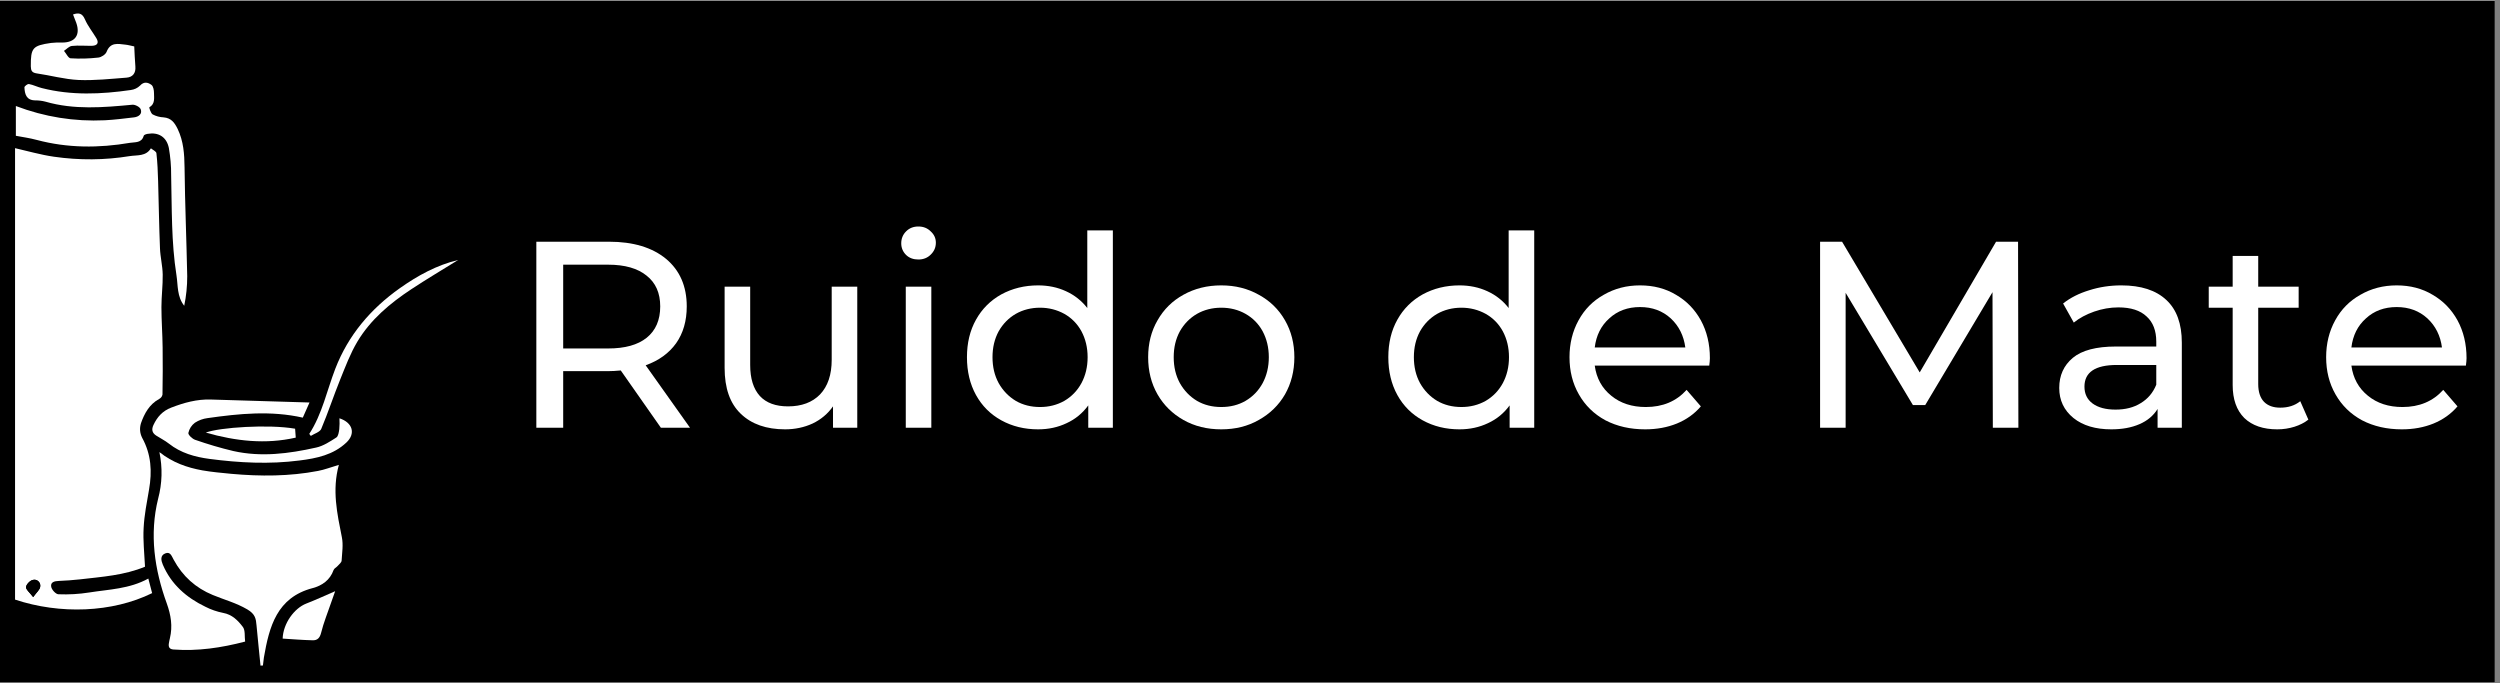 <svg xmlns="http://www.w3.org/2000/svg" xmlns:xlink="http://www.w3.org/1999/xlink" width="161" zoomAndPan="magnify" viewBox="0 0 120.75 33" height="44" preserveAspectRatio="xMidYMid meet" version="1.0"><rect x="0" y="0" width="120.75" height="33" fill="#808080" stroke="none"/><defs><g/><clipPath id="6e217c18e3"><path d="M 0 0.035 L 120.5 0.035 L 120.5 32.965 L 0 32.965 Z M 0 0.035 " clip-rule="nonzero"/></clipPath><clipPath id="7ae11eb776"><path d="M 0 0.035 L 23.25 0.035 L 23.25 32.965 L 0 32.965 Z M 0 0.035 " clip-rule="nonzero"/></clipPath><clipPath id="eac7205ad9"><path d="M 7 21 L 17 21 L 17 32.965 L 7 32.965 Z M 7 21 " clip-rule="nonzero"/></clipPath><clipPath id="ee96a387fc"><path d="M 1 0.035 L 7 0.035 L 7 4 L 1 4 Z M 1 0.035 " clip-rule="nonzero"/></clipPath></defs><g clip-path="url(#6e217c18e3)"><path fill="#ffffff" d="M 0 0.035 L 120.75 0.035 L 120.75 40.535 L 0 40.535 Z M 0 0.035 " fill-opacity="1" fill-rule="nonzero"/><path fill="#ffffff" d="M 0 0.035 L 120.75 0.035 L 120.75 33.035 L 0 33.035 Z M 0 0.035 " fill-opacity="1" fill-rule="nonzero"/><path fill="#000000" d="M 0 0.035 L 120.75 0.035 L 120.75 33.035 L 0 33.035 Z M 0 0.035 " fill-opacity="1" fill-rule="nonzero"/></g><g clip-path="url(#7ae11eb776)"><path fill="#000000" d="M 8.398 18.926 C 10.062 18.484 11.672 18.641 13.281 18.715 C 13.781 18.738 14.277 18.75 14.773 18.793 C 15.082 18.82 15.23 18.719 15.305 18.41 C 15.633 17.047 16.336 15.879 17.262 14.848 C 18.562 13.395 20.176 12.434 22.031 11.879 C 22.27 11.805 23 12.137 23.117 12.367 C 23.25 12.637 23.07 12.77 22.867 12.887 C 22.199 13.285 21.52 13.664 20.863 14.082 C 19.672 14.84 18.512 15.652 17.801 16.91 C 17.34 17.73 17.035 18.645 16.664 19.512 C 17.117 19.832 17.598 20.082 17.598 20.641 C 17.598 20.996 17.516 21.43 17.305 21.688 C 17.035 22.016 16.98 22.352 16.914 22.723 C 16.746 23.668 16.863 24.602 17.07 25.527 C 17.297 26.559 17.168 27.574 16.867 28.57 C 16.738 28.984 16.52 29.375 16.402 29.797 C 16.285 30.215 16.211 30.641 16.18 31.074 C 16.156 31.418 16.035 31.59 15.676 31.586 C 14.938 31.57 14.195 31.562 13.371 31.551 C 13.363 31.711 13.352 31.973 13.336 32.23 C 13.301 32.758 13.035 33.023 12.57 32.91 C 12.383 32.867 12.188 32.668 12.094 32.488 C 11.969 32.246 11.941 31.953 11.855 31.625 C 11.641 31.684 11.441 31.777 11.238 31.789 C 10.293 31.836 9.348 31.902 8.406 31.875 C 7.715 31.859 7.484 31.473 7.621 30.777 C 7.793 29.887 7.789 29.793 7.551 29.359 C 6.707 29.578 5.891 29.863 5.047 30 C 3.473 30.25 1.926 30.02 0.441 29.445 C 0.328 29.402 0.234 29.18 0.223 29.035 C 0.18 28.414 0.156 27.785 0.152 27.16 C 0.129 25.016 0.117 22.867 0.098 20.723 C 0.09 19.922 0.066 19.125 0.066 18.328 C 0.066 15.801 0.07 13.273 0.078 10.746 C 0.078 10.105 0.133 9.469 0.125 8.832 C 0.121 8.457 0.012 8.082 0.004 7.707 C 0 7.23 0.059 6.758 0.086 6.281 C 0.098 6.074 0.098 5.867 0.105 5.66 C 0.105 5.551 0.078 5.43 0.117 5.336 C 0.371 4.727 0.645 4.129 0.906 3.523 C 0.945 3.426 0.973 3.32 0.984 3.215 C 1.023 2.938 1.031 2.652 1.082 2.379 C 1.176 1.859 1.387 1.656 1.895 1.578 C 2.301 1.516 2.711 1.484 3.172 1.434 C 3.086 1.219 2.996 1 2.918 0.781 C 2.762 0.336 2.934 0.086 3.391 0.074 C 3.512 0.07 3.637 0.074 3.758 0.066 C 4.355 0.043 4.344 0.051 4.605 0.586 C 4.754 0.867 4.926 1.133 5.121 1.387 C 5.164 1.445 5.285 1.465 5.375 1.473 C 5.734 1.508 6.098 1.52 6.461 1.555 C 6.781 1.582 7.023 1.734 7.062 2.086 C 7.113 2.531 7.145 2.98 7.184 3.445 C 7.23 3.461 7.285 3.484 7.344 3.504 C 7.984 3.711 8.141 3.902 8.059 4.574 C 8.02 4.934 8.051 5.125 8.449 5.223 C 8.652 5.273 8.859 5.504 8.965 5.707 C 9.309 6.359 9.535 7.051 9.535 7.809 C 9.531 8.887 9.527 9.969 9.551 11.047 C 9.578 12.027 9.652 13.004 9.684 13.984 C 9.688 14.242 9.656 14.496 9.59 14.746 C 9.441 15.352 9.098 15.516 8.398 15.344 Z M 7.004 27.371 C 6.973 26.715 6.902 26.102 6.934 25.492 C 6.965 24.883 7.09 24.258 7.195 23.645 C 7.348 22.773 7.305 21.945 6.863 21.148 C 6.75 20.922 6.73 20.688 6.805 20.441 C 6.973 19.973 7.215 19.527 7.684 19.27 C 7.77 19.223 7.824 19.152 7.844 19.059 C 7.855 18.301 7.863 17.543 7.852 16.785 C 7.844 16.133 7.797 15.484 7.793 14.836 C 7.793 14.312 7.863 13.785 7.855 13.262 C 7.848 12.836 7.738 12.414 7.723 11.988 C 7.68 10.91 7.668 9.832 7.633 8.75 C 7.621 8.301 7.602 7.848 7.555 7.402 C 7.543 7.312 7.379 7.242 7.285 7.164 C 7.043 7.559 6.625 7.484 6.27 7.539 C 5.051 7.738 3.828 7.746 2.605 7.57 C 1.953 7.477 1.312 7.289 0.723 7.156 L 0.723 28.965 C 2.891 29.684 5.41 29.602 7.344 28.652 L 7.16 27.949 C 6.242 28.453 5.258 28.469 4.305 28.621 C 3.812 28.695 3.316 28.723 2.816 28.699 C 2.691 28.695 2.496 28.48 2.469 28.336 C 2.426 28.109 2.633 28.062 2.84 28.055 C 3.18 28.043 3.52 28.023 3.855 27.98 C 4.926 27.859 6.008 27.789 7.004 27.371 Z M 16.367 22.453 C 15.98 22.57 15.676 22.688 15.355 22.75 C 13.973 23.012 12.578 23.016 11.184 22.887 C 10.711 22.844 10.238 22.801 9.773 22.719 C 9.043 22.586 8.344 22.348 7.699 21.84 C 7.855 22.594 7.836 23.344 7.637 24.09 C 7.211 25.82 7.461 27.504 8.055 29.145 C 8.258 29.711 8.344 30.246 8.207 30.824 C 8.184 30.91 8.172 30.992 8.156 31.078 C 8.125 31.258 8.195 31.355 8.383 31.371 C 9.543 31.457 10.676 31.293 11.84 30.988 C 11.809 30.742 11.855 30.445 11.73 30.281 C 11.496 29.973 11.211 29.68 10.773 29.602 C 10.477 29.543 10.191 29.445 9.918 29.309 C 9.008 28.863 8.27 28.23 7.863 27.27 C 7.781 27.074 7.727 26.832 7.98 26.73 C 8.234 26.629 8.293 26.871 8.391 27.039 C 8.82 27.832 9.449 28.398 10.277 28.738 C 10.832 28.973 11.406 29.117 11.945 29.434 C 12.328 29.66 12.363 29.879 12.391 30.215 C 12.449 30.863 12.52 31.504 12.582 32.148 L 12.699 32.145 C 12.715 32.016 12.727 31.887 12.746 31.758 C 13.004 30.266 13.371 28.859 15.098 28.406 C 15.555 28.289 15.938 28.023 16.113 27.535 C 16.141 27.453 16.25 27.406 16.312 27.336 C 16.371 27.266 16.492 27.172 16.5 27.082 C 16.523 26.703 16.582 26.312 16.512 25.949 C 16.285 24.805 16.031 23.676 16.367 22.453 Z M 0.766 6.559 C 1.07 6.617 1.426 6.664 1.773 6.758 C 3.27 7.16 4.773 7.156 6.285 6.902 C 6.523 6.863 6.84 6.914 6.941 6.559 C 6.957 6.516 7.062 6.477 7.129 6.469 C 7.648 6.375 8.047 6.609 8.156 7.148 C 8.23 7.582 8.266 8.016 8.266 8.457 C 8.301 10.07 8.266 11.691 8.52 13.297 C 8.602 13.789 8.539 14.32 8.898 14.773 C 8.992 14.301 9.039 13.82 9.039 13.34 C 9.008 11.59 8.93 9.84 8.91 8.086 C 8.902 7.441 8.867 6.828 8.578 6.234 C 8.426 5.918 8.262 5.699 7.898 5.668 C 7.711 5.66 7.539 5.617 7.375 5.531 C 7.277 5.477 7.199 5.195 7.211 5.188 C 7.496 5.023 7.43 4.746 7.434 4.5 C 7.434 4.363 7.402 4.168 7.312 4.102 C 7.152 3.984 6.953 3.926 6.762 4.137 C 6.637 4.258 6.488 4.328 6.316 4.352 C 4.879 4.559 3.441 4.617 2.016 4.258 C 1.805 4.203 1.605 4.102 1.395 4.059 C 1.332 4.047 1.176 4.164 1.176 4.219 C 1.195 4.543 1.27 4.84 1.688 4.848 C 1.859 4.848 2.027 4.867 2.191 4.91 C 3.582 5.309 4.977 5.188 6.383 5.059 C 6.52 5.047 6.754 5.168 6.797 5.281 C 6.875 5.504 6.695 5.641 6.477 5.668 C 6.008 5.723 5.539 5.789 5.066 5.809 C 3.586 5.879 2.148 5.648 0.762 5.125 Z M 14.949 19.441 C 13.305 19.391 11.738 19.348 10.176 19.301 C 9.508 19.281 8.887 19.457 8.266 19.691 C 7.848 19.852 7.594 20.141 7.41 20.535 C 7.309 20.758 7.352 20.914 7.539 21.039 C 7.742 21.172 7.965 21.277 8.156 21.43 C 8.73 21.887 9.41 22.07 10.109 22.168 C 11.555 22.359 13.008 22.434 14.465 22.25 C 15.293 22.141 16.098 21.977 16.73 21.375 C 17.176 20.953 17.043 20.422 16.395 20.207 C 16.402 20.383 16.402 20.559 16.387 20.734 C 16.367 20.875 16.34 21.078 16.242 21.141 C 15.938 21.332 15.613 21.543 15.27 21.621 C 13.949 21.918 12.609 22.09 11.266 21.789 C 10.641 21.641 10.027 21.461 9.422 21.246 C 9.281 21.199 9.078 21.004 9.098 20.914 C 9.145 20.711 9.25 20.547 9.414 20.422 C 9.602 20.301 9.801 20.227 10.023 20.203 C 11.551 19.98 13.078 19.828 14.625 20.176 C 14.723 19.957 14.812 19.746 14.949 19.441 Z M 3.527 0.695 C 3.578 0.832 3.633 0.969 3.684 1.105 C 3.891 1.684 3.629 2.051 3.008 2.051 C 2.828 2.047 2.645 2.051 2.465 2.07 C 1.57 2.199 1.484 2.309 1.488 3.199 C 1.488 3.406 1.539 3.508 1.762 3.539 C 2.441 3.637 3.113 3.828 3.797 3.859 C 4.566 3.895 5.344 3.809 6.117 3.746 C 6.402 3.723 6.562 3.535 6.539 3.211 C 6.512 2.891 6.5 2.559 6.484 2.238 C 6.309 2.203 6.18 2.164 6.051 2.152 C 5.695 2.113 5.332 2.023 5.148 2.5 C 5.098 2.629 4.895 2.762 4.746 2.777 C 4.301 2.828 3.855 2.84 3.41 2.812 C 3.297 2.805 3.199 2.578 3.09 2.453 C 3.219 2.371 3.34 2.23 3.477 2.215 C 3.797 2.18 4.129 2.215 4.453 2.207 C 4.699 2.199 4.789 2.066 4.656 1.844 C 4.473 1.543 4.242 1.262 4.105 0.945 C 3.98 0.648 3.812 0.598 3.527 0.699 Z M 14.938 20.953 L 15.008 21.051 C 15.18 20.938 15.449 20.867 15.512 20.711 C 15.844 19.926 16.109 19.113 16.43 18.32 C 16.68 17.703 16.918 17.066 17.258 16.496 C 17.898 15.43 18.836 14.645 19.863 13.965 C 20.605 13.477 21.375 13.02 22.129 12.551 C 21.09 12.805 20.172 13.305 19.305 13.918 C 17.895 14.914 16.82 16.188 16.191 17.805 C 15.789 18.863 15.566 19.988 14.938 20.957 Z M 16.188 28.555 C 15.703 28.762 15.254 28.973 14.793 29.152 C 14.207 29.379 13.676 30.109 13.648 30.844 C 14.133 30.871 14.621 30.91 15.105 30.922 C 15.328 30.93 15.445 30.82 15.508 30.566 C 15.629 30.074 15.824 29.602 15.988 29.121 C 16.055 28.93 16.121 28.738 16.188 28.555 Z M 14.254 20.707 C 12.988 20.484 10.594 20.641 9.941 20.895 C 11.395 21.309 12.828 21.469 14.285 21.137 C 14.273 20.969 14.262 20.836 14.254 20.707 Z M 14.254 20.707 " fill-opacity="1" fill-rule="nonzero"/></g><path fill="#ffffff" d="M 7.004 27.371 C 6.008 27.789 4.926 27.859 3.855 27.984 C 3.52 28.023 3.18 28.043 2.84 28.059 C 2.637 28.066 2.43 28.113 2.473 28.34 C 2.496 28.484 2.695 28.699 2.82 28.703 C 3.32 28.723 3.816 28.695 4.309 28.617 C 5.262 28.465 6.246 28.449 7.164 27.945 L 7.348 28.648 C 5.414 29.598 2.895 29.68 0.727 28.961 L 0.727 7.156 C 1.316 7.289 1.957 7.477 2.609 7.57 C 3.832 7.746 5.055 7.738 6.273 7.539 C 6.629 7.484 7.047 7.559 7.289 7.164 C 7.383 7.242 7.547 7.312 7.555 7.402 C 7.605 7.848 7.625 8.301 7.637 8.75 C 7.668 9.832 7.684 10.91 7.727 11.988 C 7.742 12.414 7.852 12.836 7.859 13.262 C 7.867 13.785 7.797 14.312 7.797 14.836 C 7.797 15.484 7.848 16.133 7.855 16.785 C 7.867 17.543 7.859 18.301 7.848 19.059 C 7.828 19.152 7.773 19.223 7.688 19.27 C 7.215 19.527 6.973 19.973 6.809 20.441 C 6.734 20.688 6.754 20.922 6.867 21.148 C 7.305 21.945 7.352 22.77 7.199 23.645 C 7.094 24.258 6.969 24.875 6.938 25.492 C 6.902 26.113 6.973 26.715 7.004 27.371 Z M 1.602 28.84 C 1.766 28.613 1.918 28.492 1.941 28.348 C 1.949 28.297 1.949 28.25 1.934 28.199 C 1.918 28.152 1.891 28.113 1.855 28.078 C 1.82 28.043 1.777 28.02 1.727 28.008 C 1.68 27.996 1.629 27.996 1.582 28.012 C 1.449 28.039 1.27 28.223 1.258 28.352 C 1.246 28.48 1.43 28.609 1.602 28.84 Z M 1.602 28.84 " fill-opacity="1" fill-rule="nonzero"/><g clip-path="url(#eac7205ad9)"><path fill="#ffffff" d="M 16.367 22.453 C 16.031 23.672 16.285 24.805 16.512 25.949 C 16.586 26.312 16.523 26.703 16.5 27.082 C 16.492 27.168 16.383 27.254 16.312 27.332 C 16.238 27.414 16.141 27.453 16.113 27.531 C 15.938 28.023 15.555 28.285 15.098 28.406 C 13.371 28.859 13.004 30.266 12.746 31.758 C 12.727 31.887 12.715 32.016 12.699 32.145 L 12.582 32.148 C 12.52 31.504 12.449 30.859 12.391 30.215 C 12.363 29.879 12.328 29.66 11.945 29.434 C 11.406 29.117 10.832 28.969 10.277 28.738 C 9.449 28.398 8.82 27.832 8.391 27.039 C 8.293 26.871 8.234 26.625 7.98 26.73 C 7.727 26.832 7.781 27.074 7.863 27.27 C 8.27 28.227 9.008 28.867 9.918 29.305 C 10.191 29.445 10.477 29.543 10.773 29.602 C 11.215 29.68 11.496 29.973 11.73 30.281 C 11.855 30.445 11.805 30.742 11.84 30.988 C 10.676 31.293 9.543 31.457 8.383 31.371 C 8.195 31.359 8.125 31.262 8.156 31.078 C 8.172 30.992 8.184 30.906 8.207 30.824 C 8.344 30.246 8.258 29.711 8.055 29.145 C 7.461 27.504 7.211 25.816 7.637 24.09 C 7.836 23.344 7.855 22.594 7.699 21.836 C 8.344 22.348 9.043 22.586 9.773 22.719 C 10.238 22.801 10.711 22.84 11.184 22.887 C 12.578 23.012 13.973 23.012 15.359 22.746 C 15.676 22.688 15.98 22.566 16.367 22.453 Z M 16.367 22.453 " fill-opacity="1" fill-rule="nonzero"/></g><path fill="#ffffff" d="M 0.766 6.559 L 0.766 5.121 C 2.152 5.648 3.586 5.879 5.066 5.809 C 5.539 5.785 6.008 5.723 6.48 5.668 C 6.699 5.641 6.879 5.504 6.797 5.281 C 6.758 5.164 6.52 5.043 6.387 5.059 C 4.98 5.191 3.582 5.312 2.195 4.91 C 2.031 4.867 1.863 4.848 1.691 4.848 C 1.27 4.84 1.195 4.543 1.18 4.219 C 1.18 4.164 1.336 4.043 1.398 4.059 C 1.609 4.098 1.809 4.203 2.02 4.254 C 3.445 4.617 4.883 4.555 6.316 4.348 C 6.492 4.324 6.641 4.254 6.766 4.133 C 6.957 3.922 7.156 3.984 7.312 4.098 C 7.406 4.164 7.438 4.359 7.438 4.496 C 7.438 4.738 7.5 5.02 7.211 5.184 C 7.199 5.191 7.281 5.473 7.375 5.527 C 7.539 5.613 7.715 5.66 7.898 5.668 C 8.266 5.699 8.426 5.914 8.582 6.23 C 8.867 6.828 8.906 7.441 8.914 8.086 C 8.934 9.836 9.008 11.59 9.043 13.34 C 9.043 13.82 8.996 14.297 8.898 14.77 C 8.543 14.32 8.602 13.793 8.523 13.293 C 8.27 11.691 8.305 10.07 8.266 8.453 C 8.27 8.016 8.23 7.578 8.156 7.148 C 8.047 6.609 7.648 6.375 7.129 6.465 C 7.059 6.477 6.953 6.512 6.941 6.559 C 6.844 6.914 6.523 6.859 6.281 6.898 C 4.773 7.156 3.266 7.156 1.773 6.758 C 1.426 6.664 1.07 6.617 0.766 6.559 Z M 0.766 6.559 " fill-opacity="1" fill-rule="nonzero"/><path fill="#ffffff" d="M 14.949 19.441 C 14.812 19.746 14.723 19.957 14.625 20.172 C 13.082 19.824 11.555 19.977 10.023 20.195 C 9.805 20.223 9.602 20.297 9.414 20.418 C 9.25 20.543 9.145 20.707 9.098 20.91 C 9.082 21 9.285 21.195 9.422 21.242 C 10.027 21.453 10.645 21.637 11.27 21.785 C 12.613 22.086 13.949 21.914 15.27 21.617 C 15.613 21.543 15.938 21.328 16.242 21.133 C 16.34 21.074 16.367 20.871 16.387 20.73 C 16.402 20.555 16.406 20.379 16.395 20.203 C 17.047 20.418 17.18 20.949 16.734 21.371 C 16.098 21.973 15.297 22.137 14.465 22.242 C 13.008 22.43 11.559 22.355 10.109 22.164 C 9.41 22.07 8.734 21.883 8.156 21.426 C 7.969 21.277 7.742 21.168 7.539 21.035 C 7.352 20.91 7.309 20.754 7.41 20.531 C 7.594 20.137 7.852 19.848 8.27 19.688 C 8.887 19.449 9.512 19.277 10.176 19.297 C 11.738 19.348 13.305 19.395 14.949 19.441 Z M 14.949 19.441 " fill-opacity="1" fill-rule="nonzero"/><g clip-path="url(#ee96a387fc)"><path fill="#ffffff" d="M 3.527 0.699 C 3.812 0.598 3.98 0.645 4.105 0.941 C 4.246 1.262 4.473 1.543 4.656 1.848 C 4.789 2.07 4.699 2.203 4.453 2.211 C 4.129 2.219 3.797 2.184 3.477 2.219 C 3.34 2.23 3.219 2.371 3.09 2.457 C 3.199 2.582 3.297 2.809 3.41 2.816 C 3.855 2.844 4.301 2.832 4.746 2.781 C 4.895 2.766 5.098 2.633 5.148 2.504 C 5.332 2.027 5.695 2.117 6.051 2.156 C 6.18 2.168 6.309 2.207 6.484 2.242 C 6.5 2.562 6.512 2.891 6.539 3.215 C 6.566 3.539 6.402 3.727 6.117 3.75 C 5.344 3.809 4.566 3.895 3.797 3.863 C 3.113 3.832 2.441 3.641 1.762 3.543 C 1.543 3.508 1.492 3.41 1.488 3.203 C 1.484 2.312 1.57 2.203 2.465 2.074 C 2.645 2.055 2.828 2.047 3.008 2.055 C 3.629 2.055 3.891 1.688 3.684 1.105 C 3.633 0.969 3.582 0.836 3.527 0.699 Z M 3.527 0.699 " fill-opacity="1" fill-rule="nonzero"/></g><path fill="#ffffff" d="M 14.938 20.957 C 15.566 19.988 15.789 18.863 16.195 17.809 C 16.82 16.191 17.902 14.918 19.309 13.922 C 20.176 13.309 21.094 12.805 22.133 12.555 C 21.379 13.023 20.609 13.48 19.867 13.969 C 18.844 14.645 17.902 15.43 17.262 16.5 C 16.922 17.07 16.684 17.707 16.434 18.324 C 16.113 19.117 15.848 19.93 15.516 20.715 C 15.449 20.871 15.188 20.941 15.012 21.055 Z M 14.938 20.957 " fill-opacity="1" fill-rule="nonzero"/><path fill="#ffffff" d="M 16.188 28.555 C 16.121 28.738 16.055 28.93 15.988 29.121 C 15.824 29.605 15.629 30.078 15.508 30.57 C 15.445 30.82 15.324 30.93 15.109 30.926 C 14.621 30.914 14.137 30.875 13.652 30.844 C 13.676 30.113 14.211 29.379 14.793 29.152 C 15.254 28.973 15.703 28.766 16.188 28.555 Z M 16.188 28.555 " fill-opacity="1" fill-rule="nonzero"/><path fill="#ffffff" d="M 14.254 20.707 C 14.262 20.836 14.273 20.969 14.285 21.137 C 12.828 21.469 11.395 21.309 9.941 20.895 C 10.594 20.641 12.988 20.484 14.254 20.707 Z M 14.254 20.707 " fill-opacity="1" fill-rule="nonzero"/><path fill="#000000" d="M 1.602 28.84 C 1.43 28.613 1.25 28.473 1.258 28.352 C 1.27 28.234 1.449 28.039 1.582 28.012 C 1.629 27.996 1.68 27.996 1.727 28.008 C 1.777 28.02 1.82 28.043 1.855 28.078 C 1.891 28.113 1.918 28.152 1.934 28.199 C 1.949 28.25 1.949 28.297 1.941 28.348 C 1.918 28.488 1.766 28.609 1.602 28.84 Z M 1.602 28.84 " fill-opacity="1" fill-rule="nonzero"/><g fill="#ffffff" fill-opacity="1"><g transform="translate(24.561, 20.659)"><g><path d="M 7.359 0 L 5.422 -2.766 C 5.18 -2.742 4.992 -2.734 4.859 -2.734 L 2.641 -2.734 L 2.641 0 L 1.344 0 L 1.344 -8.984 L 4.859 -8.984 C 6.023 -8.984 6.941 -8.707 7.609 -8.156 C 8.273 -7.602 8.609 -6.836 8.609 -5.859 C 8.609 -5.16 8.438 -4.566 8.094 -4.078 C 7.75 -3.598 7.258 -3.242 6.625 -3.016 L 8.766 0 Z M 4.812 -3.828 C 5.625 -3.828 6.242 -4 6.672 -4.344 C 7.109 -4.695 7.328 -5.203 7.328 -5.859 C 7.328 -6.504 7.109 -7 6.672 -7.344 C 6.242 -7.695 5.625 -7.875 4.812 -7.875 L 2.641 -7.875 L 2.641 -3.828 Z M 4.812 -3.828 "/></g></g></g><g fill="#ffffff" fill-opacity="1"><g transform="translate(33.89, 20.659)"><g><path d="M 7.516 -6.812 L 7.516 0 L 6.344 0 L 6.344 -1.031 C 6.094 -0.676 5.766 -0.398 5.359 -0.203 C 4.953 -0.016 4.508 0.078 4.031 0.078 C 3.125 0.078 2.41 -0.172 1.891 -0.672 C 1.367 -1.172 1.109 -1.91 1.109 -2.891 L 1.109 -6.812 L 2.344 -6.812 L 2.344 -3.031 C 2.344 -2.375 2.5 -1.875 2.812 -1.531 C 3.125 -1.195 3.578 -1.031 4.172 -1.031 C 4.828 -1.031 5.344 -1.223 5.719 -1.609 C 6.094 -2.004 6.281 -2.562 6.281 -3.281 L 6.281 -6.812 Z M 7.516 -6.812 "/></g></g></g><g fill="#ffffff" fill-opacity="1"><g transform="translate(42.577, 20.659)"><g><path d="M 1.172 -6.812 L 2.406 -6.812 L 2.406 0 L 1.172 0 Z M 1.781 -8.125 C 1.539 -8.125 1.344 -8.195 1.188 -8.344 C 1.031 -8.5 0.953 -8.688 0.953 -8.906 C 0.953 -9.133 1.031 -9.328 1.188 -9.484 C 1.344 -9.641 1.539 -9.719 1.781 -9.719 C 2.02 -9.719 2.219 -9.641 2.375 -9.484 C 2.539 -9.336 2.625 -9.156 2.625 -8.938 C 2.625 -8.707 2.539 -8.516 2.375 -8.359 C 2.219 -8.203 2.02 -8.125 1.781 -8.125 Z M 1.781 -8.125 "/></g></g></g><g fill="#ffffff" fill-opacity="1"><g transform="translate(46.157, 20.659)"><g><path d="M 7.594 -9.531 L 7.594 0 L 6.406 0 L 6.406 -1.078 C 6.133 -0.703 5.785 -0.414 5.359 -0.219 C 4.941 -0.02 4.484 0.078 3.984 0.078 C 3.328 0.078 2.734 -0.066 2.203 -0.359 C 1.68 -0.648 1.273 -1.055 0.984 -1.578 C 0.691 -2.109 0.547 -2.719 0.547 -3.406 C 0.547 -4.094 0.691 -4.695 0.984 -5.219 C 1.273 -5.738 1.68 -6.145 2.203 -6.438 C 2.734 -6.727 3.328 -6.875 3.984 -6.875 C 4.473 -6.875 4.922 -6.781 5.328 -6.594 C 5.742 -6.406 6.086 -6.133 6.359 -5.781 L 6.359 -9.531 Z M 4.078 -1 C 4.504 -1 4.895 -1.098 5.25 -1.297 C 5.602 -1.504 5.879 -1.789 6.078 -2.156 C 6.273 -2.52 6.375 -2.938 6.375 -3.406 C 6.375 -3.875 6.273 -4.289 6.078 -4.656 C 5.879 -5.02 5.602 -5.301 5.25 -5.5 C 4.895 -5.695 4.504 -5.797 4.078 -5.797 C 3.641 -5.797 3.25 -5.695 2.906 -5.5 C 2.562 -5.301 2.285 -5.02 2.078 -4.656 C 1.879 -4.289 1.781 -3.875 1.781 -3.406 C 1.781 -2.938 1.879 -2.52 2.078 -2.156 C 2.285 -1.789 2.562 -1.504 2.906 -1.297 C 3.25 -1.098 3.641 -1 4.078 -1 Z M 4.078 -1 "/></g></g></g><g fill="#ffffff" fill-opacity="1"><g transform="translate(54.909, 20.659)"><g><path d="M 4.078 0.078 C 3.398 0.078 2.789 -0.07 2.25 -0.375 C 1.719 -0.676 1.301 -1.086 1 -1.609 C 0.695 -2.141 0.547 -2.738 0.547 -3.406 C 0.547 -4.07 0.695 -4.664 1 -5.188 C 1.301 -5.719 1.719 -6.129 2.25 -6.422 C 2.789 -6.723 3.398 -6.875 4.078 -6.875 C 4.754 -6.875 5.359 -6.723 5.891 -6.422 C 6.43 -6.129 6.852 -5.719 7.156 -5.188 C 7.457 -4.664 7.609 -4.07 7.609 -3.406 C 7.609 -2.738 7.457 -2.141 7.156 -1.609 C 6.852 -1.086 6.43 -0.676 5.891 -0.375 C 5.359 -0.07 4.754 0.078 4.078 0.078 Z M 4.078 -1 C 4.516 -1 4.906 -1.098 5.25 -1.297 C 5.602 -1.504 5.879 -1.789 6.078 -2.156 C 6.273 -2.52 6.375 -2.938 6.375 -3.406 C 6.375 -3.875 6.273 -4.289 6.078 -4.656 C 5.879 -5.02 5.602 -5.301 5.25 -5.5 C 4.906 -5.695 4.516 -5.797 4.078 -5.797 C 3.641 -5.797 3.25 -5.695 2.906 -5.5 C 2.562 -5.301 2.285 -5.02 2.078 -4.656 C 1.879 -4.289 1.781 -3.875 1.781 -3.406 C 1.781 -2.938 1.879 -2.52 2.078 -2.156 C 2.285 -1.789 2.562 -1.504 2.906 -1.297 C 3.25 -1.098 3.641 -1 4.078 -1 Z M 4.078 -1 "/></g></g></g><g fill="#ffffff" fill-opacity="1"><g transform="translate(63.057, 20.659)"><g/></g></g><g fill="#ffffff" fill-opacity="1"><g transform="translate(66.509, 20.659)"><g><path d="M 7.594 -9.531 L 7.594 0 L 6.406 0 L 6.406 -1.078 C 6.133 -0.703 5.785 -0.414 5.359 -0.219 C 4.941 -0.02 4.484 0.078 3.984 0.078 C 3.328 0.078 2.734 -0.066 2.203 -0.359 C 1.68 -0.648 1.273 -1.055 0.984 -1.578 C 0.691 -2.109 0.547 -2.719 0.547 -3.406 C 0.547 -4.094 0.691 -4.695 0.984 -5.219 C 1.273 -5.738 1.68 -6.145 2.203 -6.438 C 2.734 -6.727 3.328 -6.875 3.984 -6.875 C 4.473 -6.875 4.922 -6.781 5.328 -6.594 C 5.742 -6.406 6.086 -6.133 6.359 -5.781 L 6.359 -9.531 Z M 4.078 -1 C 4.504 -1 4.895 -1.098 5.25 -1.297 C 5.602 -1.504 5.879 -1.789 6.078 -2.156 C 6.273 -2.52 6.375 -2.938 6.375 -3.406 C 6.375 -3.875 6.273 -4.289 6.078 -4.656 C 5.879 -5.02 5.602 -5.301 5.25 -5.5 C 4.895 -5.695 4.504 -5.797 4.078 -5.797 C 3.641 -5.797 3.25 -5.695 2.906 -5.5 C 2.562 -5.301 2.285 -5.02 2.078 -4.656 C 1.879 -4.289 1.781 -3.875 1.781 -3.406 C 1.781 -2.938 1.879 -2.52 2.078 -2.156 C 2.285 -1.789 2.562 -1.504 2.906 -1.297 C 3.25 -1.098 3.641 -1 4.078 -1 Z M 4.078 -1 "/></g></g></g><g fill="#ffffff" fill-opacity="1"><g transform="translate(75.26, 20.659)"><g><path d="M 7.328 -3.359 C 7.328 -3.266 7.316 -3.145 7.297 -3 L 1.766 -3 C 1.848 -2.395 2.113 -1.91 2.562 -1.547 C 3.008 -1.18 3.566 -1 4.234 -1 C 5.047 -1 5.703 -1.273 6.203 -1.828 L 6.891 -1.031 C 6.578 -0.664 6.191 -0.391 5.734 -0.203 C 5.273 -0.016 4.766 0.078 4.203 0.078 C 3.484 0.078 2.844 -0.066 2.281 -0.359 C 1.727 -0.66 1.301 -1.078 1 -1.609 C 0.695 -2.141 0.547 -2.738 0.547 -3.406 C 0.547 -4.062 0.691 -4.656 0.984 -5.188 C 1.273 -5.719 1.68 -6.129 2.203 -6.422 C 2.723 -6.723 3.305 -6.875 3.953 -6.875 C 4.609 -6.875 5.188 -6.723 5.688 -6.422 C 6.195 -6.129 6.598 -5.719 6.891 -5.188 C 7.18 -4.656 7.328 -4.047 7.328 -3.359 Z M 3.953 -5.828 C 3.359 -5.828 2.863 -5.645 2.469 -5.281 C 2.07 -4.926 1.836 -4.457 1.766 -3.875 L 6.141 -3.875 C 6.066 -4.445 5.832 -4.914 5.438 -5.281 C 5.039 -5.645 4.547 -5.828 3.953 -5.828 Z M 3.953 -5.828 "/></g></g></g><g fill="#ffffff" fill-opacity="1"><g transform="translate(83.114, 20.659)"><g/></g></g><g fill="#ffffff" fill-opacity="1"><g transform="translate(86.566, 20.659)"><g><path d="M 9.688 0 L 9.672 -6.547 L 6.422 -1.094 L 5.828 -1.094 L 2.578 -6.516 L 2.578 0 L 1.344 0 L 1.344 -8.984 L 2.406 -8.984 L 6.156 -2.672 L 9.844 -8.984 L 10.906 -8.984 L 10.922 0 Z M 9.688 0 "/></g></g></g><g fill="#ffffff" fill-opacity="1"><g transform="translate(98.82, 20.659)"><g><path d="M 3.641 -6.875 C 4.586 -6.875 5.312 -6.641 5.812 -6.172 C 6.312 -5.711 6.562 -5.023 6.562 -4.109 L 6.562 0 L 5.391 0 L 5.391 -0.906 C 5.191 -0.582 4.898 -0.336 4.516 -0.172 C 4.129 -0.004 3.676 0.078 3.156 0.078 C 2.395 0.078 1.785 -0.102 1.328 -0.469 C 0.867 -0.844 0.641 -1.328 0.641 -1.922 C 0.641 -2.523 0.859 -3.008 1.297 -3.375 C 1.734 -3.738 2.426 -3.922 3.375 -3.922 L 5.328 -3.922 L 5.328 -4.156 C 5.328 -4.688 5.172 -5.094 4.859 -5.375 C 4.555 -5.664 4.102 -5.812 3.5 -5.812 C 3.102 -5.812 2.711 -5.742 2.328 -5.609 C 1.941 -5.473 1.613 -5.297 1.344 -5.078 L 0.828 -6 C 1.18 -6.281 1.602 -6.492 2.094 -6.641 C 2.582 -6.797 3.098 -6.875 3.641 -6.875 Z M 3.359 -0.875 C 3.836 -0.875 4.242 -0.977 4.578 -1.188 C 4.922 -1.395 5.172 -1.691 5.328 -2.078 L 5.328 -3.031 L 3.422 -3.031 C 2.379 -3.031 1.859 -2.68 1.859 -1.984 C 1.859 -1.641 1.988 -1.367 2.25 -1.172 C 2.52 -0.973 2.891 -0.875 3.359 -0.875 Z M 3.359 -0.875 "/></g></g></g><g fill="#ffffff" fill-opacity="1"><g transform="translate(106.494, 20.659)"><g><path d="M 5 -0.391 C 4.812 -0.242 4.586 -0.129 4.328 -0.047 C 4.066 0.035 3.789 0.078 3.5 0.078 C 2.82 0.078 2.289 -0.102 1.906 -0.469 C 1.531 -0.844 1.344 -1.375 1.344 -2.062 L 1.344 -5.797 L 0.188 -5.797 L 0.188 -6.812 L 1.344 -6.812 L 1.344 -8.297 L 2.578 -8.297 L 2.578 -6.812 L 4.531 -6.812 L 4.531 -5.797 L 2.578 -5.797 L 2.578 -2.109 C 2.578 -1.734 2.672 -1.445 2.859 -1.25 C 3.047 -1.062 3.305 -0.969 3.641 -0.969 C 4.023 -0.969 4.348 -1.07 4.609 -1.281 Z M 5 -0.391 "/></g></g></g><g fill="#ffffff" fill-opacity="1"><g transform="translate(111.806, 20.659)"><g><path d="M 7.328 -3.359 C 7.328 -3.266 7.316 -3.145 7.297 -3 L 1.766 -3 C 1.848 -2.395 2.113 -1.91 2.562 -1.547 C 3.008 -1.18 3.566 -1 4.234 -1 C 5.047 -1 5.703 -1.273 6.203 -1.828 L 6.891 -1.031 C 6.578 -0.664 6.191 -0.391 5.734 -0.203 C 5.273 -0.016 4.766 0.078 4.203 0.078 C 3.484 0.078 2.844 -0.066 2.281 -0.359 C 1.727 -0.66 1.301 -1.078 1 -1.609 C 0.695 -2.141 0.547 -2.738 0.547 -3.406 C 0.547 -4.062 0.691 -4.656 0.984 -5.188 C 1.273 -5.719 1.68 -6.129 2.203 -6.422 C 2.723 -6.723 3.305 -6.875 3.953 -6.875 C 4.609 -6.875 5.188 -6.723 5.688 -6.422 C 6.195 -6.129 6.598 -5.719 6.891 -5.188 C 7.18 -4.656 7.328 -4.047 7.328 -3.359 Z M 3.953 -5.828 C 3.359 -5.828 2.863 -5.645 2.469 -5.281 C 2.07 -4.926 1.836 -4.457 1.766 -3.875 L 6.141 -3.875 C 6.066 -4.445 5.832 -4.914 5.438 -5.281 C 5.039 -5.645 4.547 -5.828 3.953 -5.828 Z M 3.953 -5.828 "/></g></g></g></svg>